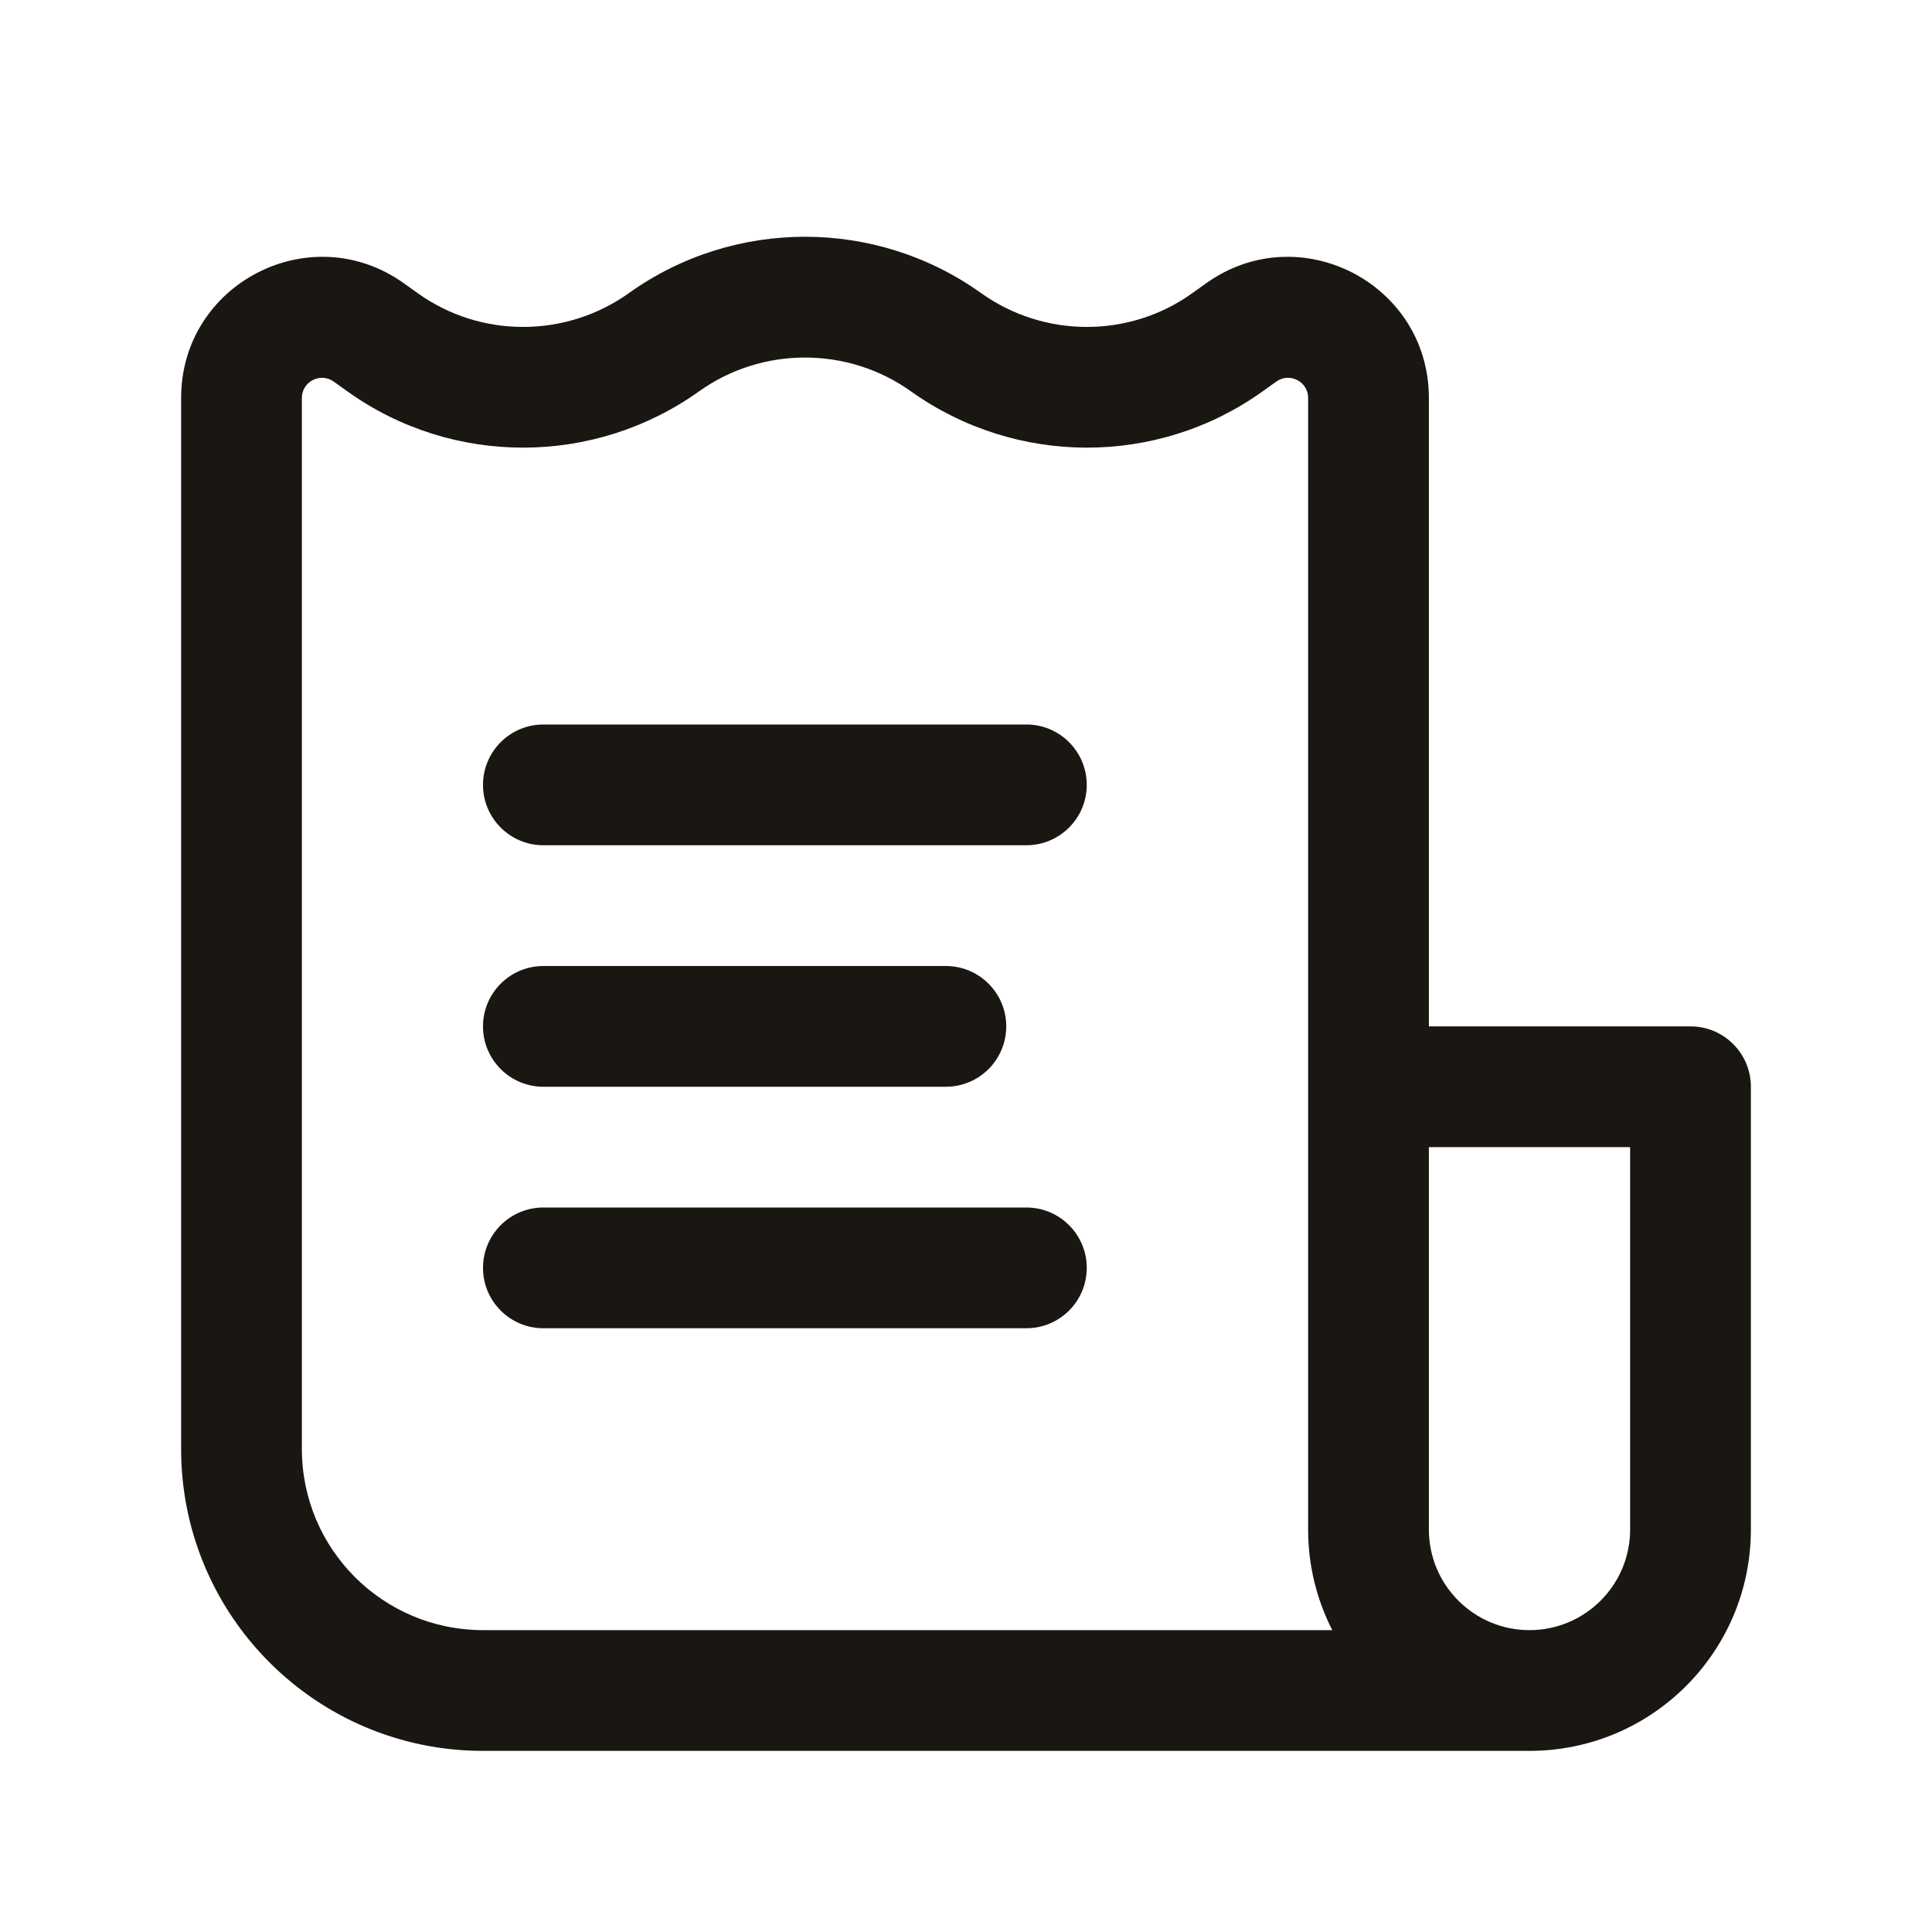<svg width="24" height="24" viewBox="0 0 24 24" fill="none" xmlns="http://www.w3.org/2000/svg">
<path d="M13.5 9.75C13.5 9.336 13.164 9 12.75 9H6.75C6.336 9 6 9.336 6 9.75C6 10.164 6.336 10.5 6.75 10.5H12.75C13.164 10.5 13.5 10.164 13.5 9.75Z" fill="#1A1712"/>
<path d="M12.5 12.75C12.5 12.336 12.164 12 11.75 12H6.75C6.336 12 6 12.336 6 12.75C6 13.164 6.336 13.5 6.75 13.5H11.75C12.164 13.5 12.5 13.164 12.5 12.75Z" fill="#1A1712"/>
<path d="M12.75 15C13.164 15 13.5 15.336 13.5 15.75C13.5 16.164 13.164 16.5 12.75 16.5H6.75C6.336 16.5 6 16.164 6 15.75C6 15.336 6.336 15 6.75 15H12.75Z" fill="#1A1712"/>
<path fill-rule="evenodd" clip-rule="evenodd" d="M6 21.75H19C20.519 21.75 21.75 20.519 21.75 19V13.5C21.75 13.086 21.414 12.75 21 12.75H17.75V4.943C17.75 3.52 16.141 2.692 14.983 3.519L14.808 3.644C14.027 4.202 12.97 4.2 12.186 3.64C10.882 2.708 9.118 2.708 7.814 3.64C7.03 4.2 5.973 4.202 5.192 3.644L5.017 3.519C3.859 2.692 2.25 3.52 2.25 4.943V18C2.25 20.071 3.929 21.75 6 21.75ZM8.686 4.86C9.468 4.302 10.532 4.302 11.314 4.86C12.616 5.79 14.374 5.797 15.68 4.865L15.855 4.74C16.02 4.622 16.25 4.74 16.25 4.943V19C16.25 19.45 16.358 19.875 16.55 20.25H6C4.757 20.25 3.75 19.243 3.75 18V4.943C3.75 4.74 3.98 4.622 4.145 4.74L4.32 4.865C5.626 5.797 7.384 5.79 8.686 4.86ZM17.75 19V14.25H20.25V19C20.25 19.69 19.69 20.25 19 20.25C18.31 20.25 17.75 19.69 17.75 19Z" fill="#1A1712"/>
</svg>
